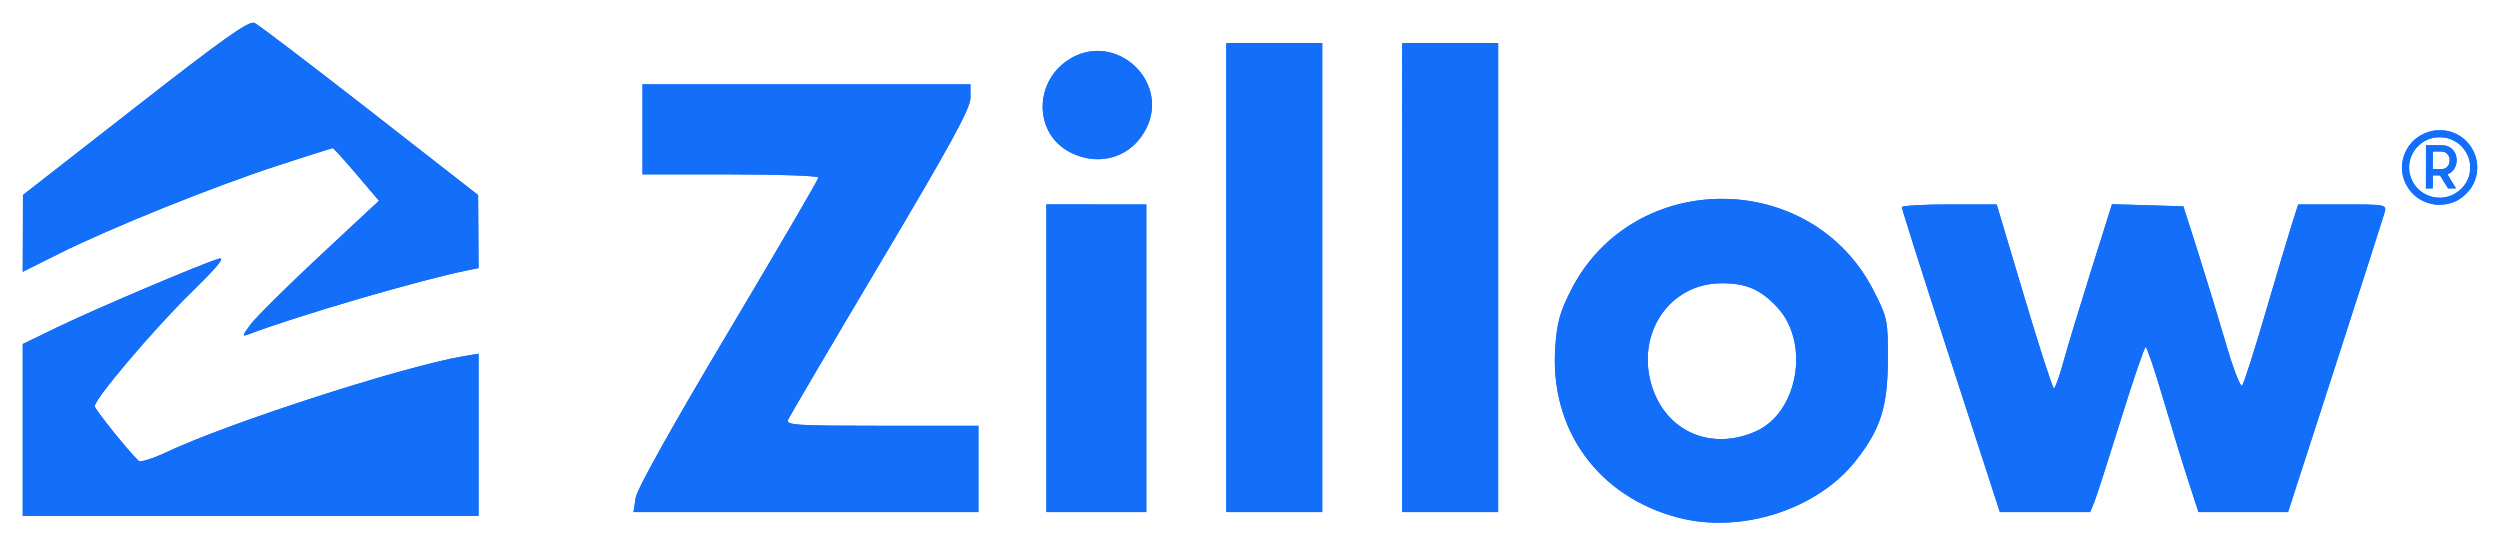 <?xml version="1.0" encoding="UTF-8" standalone="no"?>
<svg
   xmlns:dc="http://purl.org/dc/elements/1.1/"
   xmlns:cc="http://creativecommons.org/ns#"
   xmlns:rdf="http://www.w3.org/1999/02/22-rdf-syntax-ns#"
   xmlns:svg="http://www.w3.org/2000/svg"
   xmlns="http://www.w3.org/2000/svg"
   xmlns:sodipodi="http://sodipodi.sourceforge.net/DTD/sodipodi-0.dtd"
   xmlns:inkscape="http://www.inkscape.org/namespaces/inkscape"
   width="110"
   height="24"
   version="1.1"
   id="svg4"
   sodipodi:docname="logo.svg"
   fill="none"
   inkscape:version="0.92.1 r15371">
  <defs
     id="defs8" />
  <sodipodi:namedview
     pagecolor="#ffffff"
     bordercolor="#666666"
     borderopacity="1"
     objecttolerance="10"
     gridtolerance="10"
     guidetolerance="10"
     inkscape:pageopacity="0"
     inkscape:pageshadow="2"
     inkscape:window-width="1024"
     inkscape:window-height="715"
     id="namedview6"
     showgrid="false"
     inkscape:zoom="5.6568543"
     inkscape:cx="46.952824"
     inkscape:cy="32.032336"
     inkscape:window-x="-8"
     inkscape:window-y="-8"
     inkscape:window-maximized="1"
     inkscape:current-layer="svg4" />
  <path
     style="fill:#136efa;stroke-width:0.17;fill-opacity:1"
     d="M 11.201,1.01 C 10.956,0.898 9.882,1.659 5.951,4.726 l -4.941,3.854 -0.004,1.691 -0.006,1.689 1.629,-0.814 C 4.848,10.037 9.392,8.207 12.229,7.282 c 1.289,-0.42 2.375,-0.764 2.412,-0.764 0.037,0 0.509,0.521 1.05,1.157 l 0.984,1.157 -2.612,2.433 c -1.436,1.339 -2.8,2.691 -3.032,3.003 -0.381,0.512 -0.389,0.554 -0.08,0.436 2.128,-0.81 7.557,-2.396 9.624,-2.811 l 0.482,-0.097 -0.01,-1.607 -0.01,-1.607 L 16.272,4.867 C 13.652,2.824 11.371,1.088 11.201,1.01 Z M 53.957,1.895 V 12.213 22.532 h 2.111 2.111 V 12.213 1.895 h -2.111 z m 7.74,0 V 12.213 22.532 h 2.111 2.111 V 12.213 1.895 H 63.809 Z M 48.26,2.24 c -0.37,0.005 -0.751,0.102 -1.122,0.314 -1.666,0.953 -1.685,3.326 -0.033,4.157 1.31,0.659 2.746,0.183 3.357,-1.115 C 51.248,3.929 49.865,2.218 48.26,2.24 Z M 28.27,3.71 v 1.981 1.981 h 3.872 c 2.129,0 3.87,0.064 3.87,0.14 0,0.077 -1.789,3.14 -3.975,6.81 -2.473,4.15 -4.012,6.906 -4.07,7.291 l -0.093,0.618 h 7.587 7.589 v -1.899 -1.897 h -4.241 c -3.797,0 -4.23,-0.029 -4.134,-0.263 0.059,-0.144 1.889,-3.257 4.066,-6.919 3.11,-5.231 3.958,-6.785 3.958,-7.251 V 3.71 h -7.214 z m 79.076,2.025 c -0.228,-1.718e-4 -0.307,0.011 -0.505,0.073 -0.235,0.074 -0.449,0.198 -0.634,0.37 -0.14,0.131 -0.239,0.264 -0.329,0.434 -0.33,0.627 -0.231,1.349 0.26,1.884 0.247,0.27 0.614,0.452 1.009,0.503 0.115,0.015 0.386,0.005 0.511,-0.02 0.328,-0.065 0.576,-0.193 0.82,-0.423 0.203,-0.191 0.329,-0.38 0.42,-0.626 0.319,-0.864 -0.147,-1.827 -1.026,-2.118 -0.187,-0.062 -0.301,-0.078 -0.527,-0.078 z m -0.225,0.319 c 0.146,-0.026 0.402,-0.016 0.548,0.02 0.129,0.032 0.305,0.109 0.422,0.184 0.234,0.151 0.431,0.405 0.525,0.673 0.058,0.167 0.075,0.288 0.068,0.489 -0.007,0.195 -0.032,0.316 -0.101,0.474 -0.185,0.421 -0.579,0.722 -1.034,0.792 -0.201,0.03 -0.418,0.014 -0.612,-0.047 -0.463,-0.146 -0.802,-0.518 -0.912,-1.003 -0.032,-0.139 -0.033,-0.37 -0.004,-0.513 0.057,-0.281 0.195,-0.528 0.402,-0.722 0.2,-0.188 0.419,-0.297 0.698,-0.347 z m -0.379,0.336 v 0.95 l -0.002,0.949 h 0.15 0.148 l 0.004,-0.286 0.002,-0.286 h 0.159 0.159 l 0.175,0.286 0.177,0.286 h 0.175 0.173 l -0.035,-0.06 c -0.02,-0.033 -0.105,-0.17 -0.189,-0.306 -0.084,-0.136 -0.149,-0.248 -0.144,-0.25 0.005,-0.002 0.042,-0.021 0.08,-0.042 0.299,-0.166 0.41,-0.583 0.241,-0.91 -0.083,-0.161 -0.242,-0.279 -0.424,-0.316 -0.057,-0.011 -0.168,-0.014 -0.463,-0.015 z m 0.301,0.274 h 0.22 c 0.184,2.71e-5 0.23,0.003 0.278,0.018 0.08,0.026 0.158,0.097 0.202,0.181 0.03,0.058 0.037,0.081 0.041,0.162 0.009,0.191 -0.07,0.327 -0.229,0.396 -0.031,0.013 -0.088,0.017 -0.278,0.02 l -0.239,0.004 0.004,-0.39 z m -31.255,2.085 c -2.643,-0.008 -5.286,1.325 -6.656,4.002 -0.498,0.974 -0.628,1.449 -0.702,2.557 -0.239,3.603 1.89,6.545 5.406,7.466 2.772,0.727 6.132,-0.353 7.826,-2.514 1.083,-1.382 1.394,-2.354 1.403,-4.414 0.008,-1.752 -0.015,-1.861 -0.624,-3.055 -1.369,-2.686 -4.011,-4.034 -6.654,-4.042 z m 17.139,0.237 -0.923,2.935 c -0.508,1.614 -1.061,3.437 -1.228,4.05 -0.168,0.613 -0.351,1.113 -0.406,1.113 -0.055,0 -0.644,-1.819 -1.308,-4.044 L 87.854,8.995 h -2.082 c -1.145,0 -2.085,0.054 -2.09,0.122 -0.004,0.068 0.964,3.114 2.152,6.769 l 2.16,6.645 h 1.987 1.987 l 0.181,-0.443 c 0.099,-0.245 0.626,-1.881 1.17,-3.634 0.544,-1.753 1.035,-3.186 1.09,-3.185 0.056,8.16e-4 0.403,1.027 0.772,2.282 0.369,1.255 0.87,2.888 1.112,3.63 l 0.439,1.35 h 1.971 1.971 l 2.07,-6.397 c 1.139,-3.519 2.116,-6.565 2.173,-6.769 0.102,-0.369 0.088,-0.37 -1.847,-0.37 h -1.95 l -0.276,0.866 c -0.152,0.477 -0.679,2.24 -1.17,3.92 -0.492,1.68 -0.952,3.115 -1.024,3.189 -0.072,0.073 -0.388,-0.745 -0.7,-1.817 -0.312,-1.072 -0.863,-2.878 -1.225,-4.013 l -0.657,-2.063 -1.571,-0.046 z m -46.887,0.009 v 6.768 6.769 h 2.198 2.2 V 15.762 8.995 h -2.2 z M 9.708,11.375 c -0.018,-0.005 -0.048,-4.37e-4 -0.087,0.011 -0.721,0.208 -5.424,2.205 -7.081,3.006 L 1,15.137 v 3.78 3.781 H 11.028 21.056 V 19.13 15.562 l -0.659,0.111 C 17.727,16.127 10.018,18.62 7.302,19.907 6.715,20.185 6.172,20.351 6.095,20.275 5.617,19.812 4.168,18.005 4.168,17.873 c 0,-0.325 2.598,-3.391 4.218,-4.976 1.05,-1.028 1.45,-1.484 1.322,-1.521 z M 75.738,12.463 c 1.098,-7.26e-4 1.72,0.264 2.457,1.053 1.456,1.557 0.931,4.631 -0.935,5.462 -1.973,0.878 -3.957,0.013 -4.58,-1.997 -0.714,-2.305 0.782,-4.515 3.058,-4.517 z"
     id="path12"
     inkscape:connector-curvature="0" />
  <path
     inkscape:connector-curvature="0"
     id="path812"
     d="M 11.201,1.01 C 10.956,0.898 9.882,1.659 5.951,4.726 l -4.941,3.854 -0.004,1.691 -0.006,1.689 1.629,-0.814 C 4.848,10.037 9.392,8.207 12.229,7.282 c 1.289,-0.42 2.375,-0.764 2.412,-0.764 0.037,0 0.509,0.521 1.05,1.157 l 0.984,1.157 -2.612,2.433 c -1.436,1.339 -2.8,2.691 -3.032,3.003 -0.381,0.512 -0.389,0.554 -0.08,0.436 2.128,-0.81 7.557,-2.396 9.624,-2.811 l 0.482,-0.097 -0.01,-1.607 -0.01,-1.607 L 16.272,4.867 C 13.652,2.824 11.371,1.088 11.201,1.01 Z M 53.957,1.895 V 12.213 22.532 h 2.111 2.111 V 12.213 1.895 h -2.111 z m 7.74,0 V 12.213 22.532 h 2.111 2.111 V 12.213 1.895 H 63.809 Z M 48.26,2.24 c -0.37,0.005 -0.751,0.102 -1.122,0.314 -1.666,0.953 -1.685,3.326 -0.033,4.157 1.31,0.659 2.746,0.183 3.357,-1.115 C 51.248,3.929 49.865,2.218 48.26,2.24 Z M 28.27,3.71 v 1.981 1.981 h 3.872 c 2.129,0 3.87,0.064 3.87,0.14 0,0.077 -1.789,3.14 -3.975,6.81 -2.473,4.15 -4.012,6.906 -4.07,7.291 l -0.093,0.618 h 7.587 7.589 v -1.899 -1.897 h -4.241 c -3.797,0 -4.23,-0.029 -4.134,-0.263 0.059,-0.144 1.889,-3.257 4.066,-6.919 3.11,-5.231 3.958,-6.785 3.958,-7.251 V 3.71 h -7.214 z m 79.076,2.025 c -0.228,-1.718e-4 -0.307,0.011 -0.505,0.073 -0.235,0.074 -0.449,0.198 -0.634,0.37 -0.14,0.131 -0.239,0.264 -0.329,0.434 -0.33,0.627 -0.231,1.349 0.26,1.884 0.247,0.27 0.614,0.452 1.009,0.503 0.115,0.015 0.386,0.005 0.511,-0.02 0.328,-0.065 0.576,-0.193 0.82,-0.423 0.203,-0.191 0.329,-0.38 0.42,-0.626 0.319,-0.864 -0.147,-1.827 -1.026,-2.118 -0.187,-0.062 -0.301,-0.078 -0.527,-0.078 z m -0.225,0.319 c 0.146,-0.026 0.402,-0.016 0.548,0.02 0.129,0.032 0.305,0.109 0.422,0.184 0.234,0.151 0.431,0.405 0.525,0.673 0.058,0.167 0.075,0.288 0.068,0.489 -0.007,0.195 -0.032,0.316 -0.101,0.474 -0.185,0.421 -0.579,0.722 -1.034,0.792 -0.201,0.03 -0.418,0.014 -0.612,-0.047 -0.463,-0.146 -0.802,-0.518 -0.912,-1.003 -0.032,-0.139 -0.033,-0.37 -0.004,-0.513 0.057,-0.281 0.195,-0.528 0.402,-0.722 0.2,-0.188 0.419,-0.297 0.698,-0.347 z m -0.379,0.336 v 0.95 l -0.002,0.949 h 0.15 0.148 l 0.004,-0.286 0.002,-0.286 h 0.159 0.159 l 0.175,0.286 0.177,0.286 h 0.175 0.173 l -0.035,-0.06 c -0.02,-0.033 -0.105,-0.17 -0.189,-0.306 -0.084,-0.136 -0.149,-0.248 -0.144,-0.25 0.005,-0.002 0.042,-0.021 0.08,-0.042 0.299,-0.166 0.41,-0.583 0.241,-0.91 -0.083,-0.161 -0.242,-0.279 -0.424,-0.316 -0.057,-0.011 -0.168,-0.014 -0.463,-0.015 z m 0.301,0.274 h 0.22 c 0.184,2.71e-5 0.23,0.003 0.278,0.018 0.08,0.026 0.158,0.097 0.202,0.181 0.03,0.058 0.037,0.081 0.041,0.162 0.009,0.191 -0.07,0.327 -0.229,0.396 -0.031,0.013 -0.088,0.017 -0.278,0.02 l -0.239,0.004 0.004,-0.39 z m -31.255,2.085 c -2.643,-0.008 -5.286,1.325 -6.656,4.002 -0.498,0.974 -0.628,1.449 -0.702,2.557 -0.239,3.603 1.89,6.545 5.406,7.466 2.772,0.727 6.132,-0.353 7.826,-2.514 1.083,-1.382 1.394,-2.354 1.403,-4.414 0.008,-1.752 -0.015,-1.861 -0.624,-3.055 -1.369,-2.686 -4.011,-4.034 -6.654,-4.042 z m 17.139,0.237 -0.923,2.935 c -0.508,1.614 -1.061,3.437 -1.228,4.05 -0.168,0.613 -0.351,1.113 -0.406,1.113 -0.055,0 -0.644,-1.819 -1.308,-4.044 L 87.854,8.995 h -2.082 c -1.145,0 -2.085,0.054 -2.09,0.122 -0.004,0.068 0.964,3.114 2.152,6.769 l 2.16,6.645 h 1.987 1.987 l 0.181,-0.443 c 0.099,-0.245 0.626,-1.881 1.17,-3.634 0.544,-1.753 1.035,-3.186 1.09,-3.185 0.056,8.16e-4 0.403,1.027 0.772,2.282 0.369,1.255 0.87,2.888 1.112,3.63 l 0.439,1.35 h 1.971 1.971 l 2.07,-6.397 c 1.139,-3.519 2.116,-6.565 2.173,-6.769 0.102,-0.369 0.088,-0.37 -1.847,-0.37 h -1.95 l -0.276,0.866 c -0.152,0.477 -0.679,2.24 -1.17,3.92 -0.492,1.68 -0.952,3.115 -1.024,3.189 -0.072,0.073 -0.388,-0.745 -0.7,-1.817 -0.312,-1.072 -0.863,-2.878 -1.225,-4.013 l -0.657,-2.063 -1.571,-0.046 z m -46.887,0.009 v 6.768 6.769 h 2.198 2.2 V 15.762 8.995 h -2.2 z M 9.708,11.375 c -0.018,-0.005 -0.048,-4.37e-4 -0.087,0.011 -0.721,0.208 -5.424,2.205 -7.081,3.006 L 1,15.137 v 3.78 3.781 H 11.028 21.056 V 19.13 15.562 l -0.659,0.111 C 17.727,16.127 10.018,18.62 7.302,19.907 6.715,20.185 6.172,20.351 6.095,20.275 5.617,19.812 4.168,18.005 4.168,17.873 c 0,-0.325 2.598,-3.391 4.218,-4.976 1.05,-1.028 1.45,-1.484 1.322,-1.521 z M 75.738,12.463 c 1.098,-7.26e-4 1.72,0.264 2.457,1.053 1.456,1.557 0.931,4.631 -0.935,5.462 -1.973,0.878 -3.957,0.013 -4.58,-1.997 -0.714,-2.305 0.782,-4.515 3.058,-4.517 z"
     style="fill:#136efa;stroke-width:0.17;fill-opacity:1" />
</svg>
